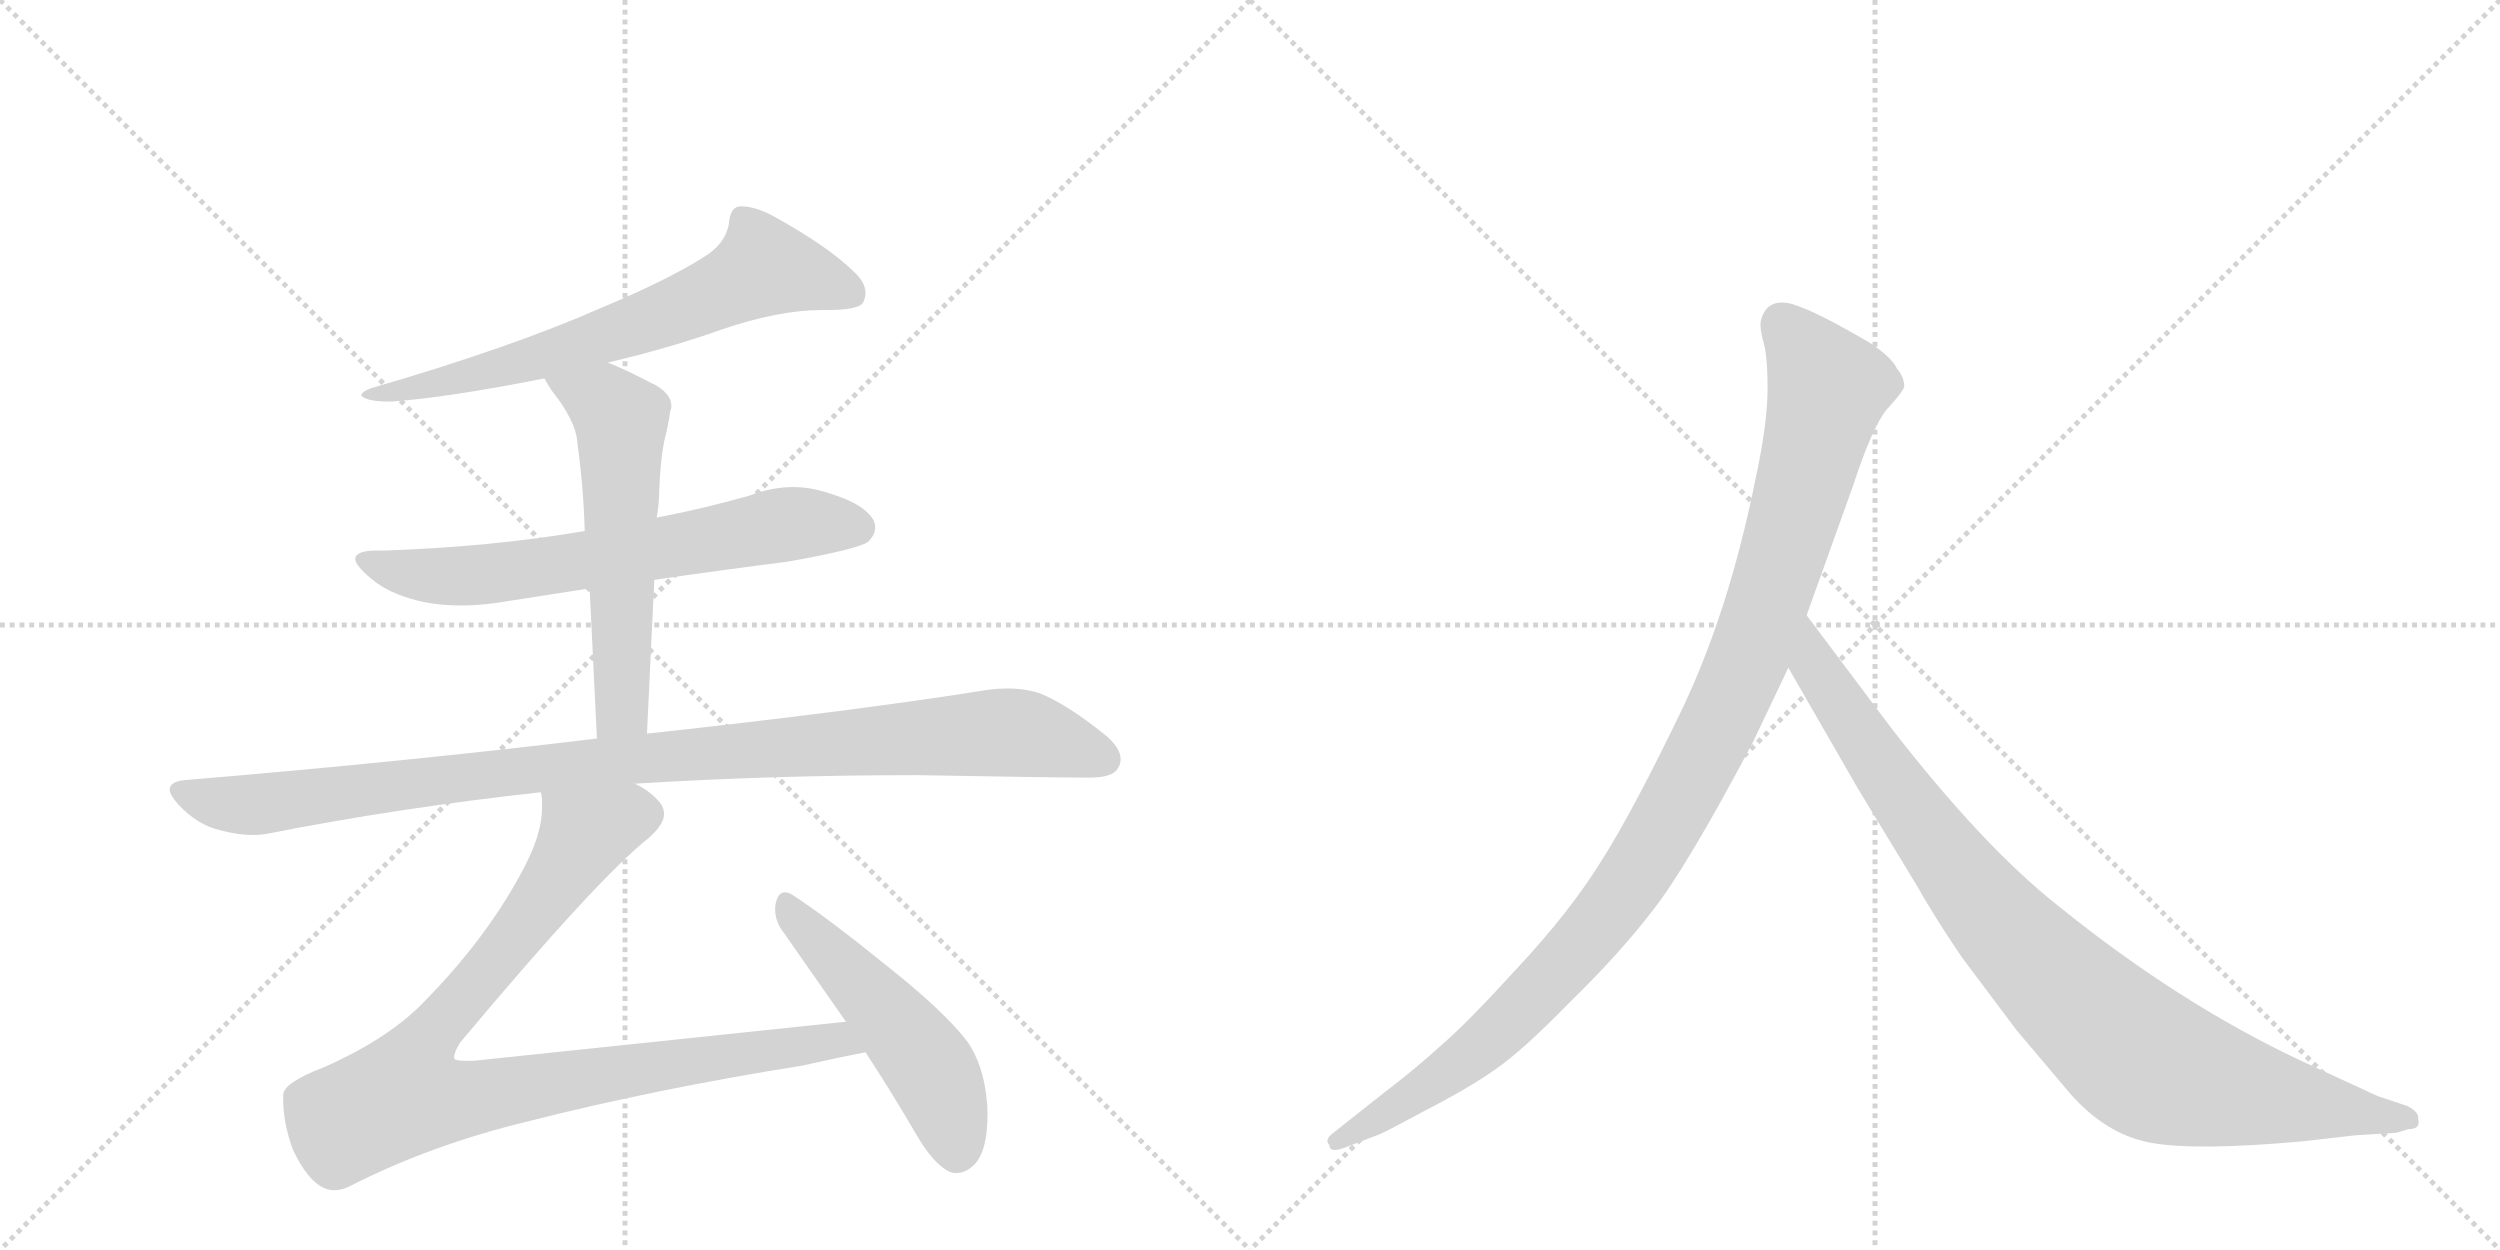 <svg version="1.1" viewBox="0 0 2048 1024" xmlns="http://www.w3.org/2000/svg">
  <g stroke="lightgray" stroke-dasharray="1,1" stroke-width="1" transform="scale(4, 4)">
    <line x1="0" y1="0" x2="256" y2="256"></line>
    <line x1="256" y1="0" x2="0" y2="256"></line>
    <line x1="128" y1="0" x2="128" y2="256"></line>
    <line x1="0" y1="128" x2="256" y2="128"></line>
    <line x1="256" y1="0" x2="512" y2="256"></line>
    <line x1="512" y1="0" x2="256" y2="256"></line>
    <line x1="384" y1="0" x2="384" y2="256"></line>
    <line x1="256" y1="128" x2="512" y2="128"></line>
  </g>
<g transform="scale(1, -1) translate(0, -850)">
   <style type="text/css">
    @keyframes keyframes0 {
      from {
       stroke: black;
       stroke-dashoffset: 676;
       stroke-width: 128;
       }
       69% {
       animation-timing-function: step-end;
       stroke: black;
       stroke-dashoffset: 0;
       stroke-width: 128;
       }
       to {
       stroke: black;
       stroke-width: 1024;
       }
       }
       #make-me-a-hanzi-animation-0 {
         animation: keyframes0 0.8s both;
         animation-delay: 0s;
         animation-timing-function: linear;
       }
    @keyframes keyframes1 {
      from {
       stroke: black;
       stroke-dashoffset: 667;
       stroke-width: 128;
       }
       68% {
       animation-timing-function: step-end;
       stroke: black;
       stroke-dashoffset: 0;
       stroke-width: 128;
       }
       to {
       stroke: black;
       stroke-width: 1024;
       }
       }
       #make-me-a-hanzi-animation-1 {
         animation: keyframes1 0.793s both;
         animation-delay: 0.8s;
         animation-timing-function: linear;
       }
    @keyframes keyframes2 {
      from {
       stroke: black;
       stroke-dashoffset: 579;
       stroke-width: 128;
       }
       65% {
       animation-timing-function: step-end;
       stroke: black;
       stroke-dashoffset: 0;
       stroke-width: 128;
       }
       to {
       stroke: black;
       stroke-width: 1024;
       }
       }
       #make-me-a-hanzi-animation-2 {
         animation: keyframes2 0.721s both;
         animation-delay: 1.593s;
         animation-timing-function: linear;
       }
    @keyframes keyframes3 {
      from {
       stroke: black;
       stroke-dashoffset: 1019;
       stroke-width: 128;
       }
       77% {
       animation-timing-function: step-end;
       stroke: black;
       stroke-dashoffset: 0;
       stroke-width: 128;
       }
       to {
       stroke: black;
       stroke-width: 1024;
       }
       }
       #make-me-a-hanzi-animation-3 {
         animation: keyframes3 1.079s both;
         animation-delay: 2.314s;
         animation-timing-function: linear;
       }
    @keyframes keyframes4 {
      from {
       stroke: black;
       stroke-dashoffset: 947;
       stroke-width: 128;
       }
       76% {
       animation-timing-function: step-end;
       stroke: black;
       stroke-dashoffset: 0;
       stroke-width: 128;
       }
       to {
       stroke: black;
       stroke-width: 1024;
       }
       }
       #make-me-a-hanzi-animation-4 {
         animation: keyframes4 1.021s both;
         animation-delay: 3.393s;
         animation-timing-function: linear;
       }
    @keyframes keyframes5 {
      from {
       stroke: black;
       stroke-dashoffset: 509;
       stroke-width: 128;
       }
       62% {
       animation-timing-function: step-end;
       stroke: black;
       stroke-dashoffset: 0;
       stroke-width: 128;
       }
       to {
       stroke: black;
       stroke-width: 1024;
       }
       }
       #make-me-a-hanzi-animation-5 {
         animation: keyframes5 0.664s both;
         animation-delay: 4.414s;
         animation-timing-function: linear;
       }
    @keyframes keyframes6 {
      from {
       stroke: black;
       stroke-dashoffset: 1082;
       stroke-width: 128;
       }
       78% {
       animation-timing-function: step-end;
       stroke: black;
       stroke-dashoffset: 0;
       stroke-width: 128;
       }
       to {
       stroke: black;
       stroke-width: 1024;
       }
       }
       #make-me-a-hanzi-animation-6 {
         animation: keyframes6 1.131s both;
         animation-delay: 5.078s;
         animation-timing-function: linear;
       }
    @keyframes keyframes7 {
      from {
       stroke: black;
       stroke-dashoffset: 935;
       stroke-width: 128;
       }
       75% {
       animation-timing-function: step-end;
       stroke: black;
       stroke-dashoffset: 0;
       stroke-width: 128;
       }
       to {
       stroke: black;
       stroke-width: 1024;
       }
       }
       #make-me-a-hanzi-animation-7 {
         animation: keyframes7 1.011s both;
         animation-delay: 6.209s;
         animation-timing-function: linear;
       }
</style>
<path d="M 498 553 Q 549 565 591 580 Q 638 596 673 596 L 677 596 Q 703 596 707 602 Q 709 606 709 610 Q 709 618 701 626 Q 680 647 637 671 Q 620 681 607 681 Q 598 681 597 666 Q 594 651 579 641 Q 550 622 493 598 Q 418 565 304 532 Q 296 529 296 526 L 297 525 Q 302 521 320 521 Q 365 524 446 540 L 498 553 Z" fill="lightgray"></path> 
<path d="M 536 375 Q 591 383 646 390 Q 702 400 711 406 Q 717 412 717 418 Q 717 420 716 423 Q 709 437 679 446 Q 664 451 650 451 Q 632 451 614 444 Q 575 433 538 426 L 479 415 Q 403 402 315 399 L 309 399 Q 291 399 291 392 Q 291 387 304 376 Q 318 364 342 358 Q 358 354 378 354 Q 391 354 406 356 L 483 368 L 536 375 Z" fill="lightgray"></path> 
<path d="M 530 249 L 536 375 L 538 426 Q 540 438 540 447 Q 541 473 544 488 Q 548 504 549 513 Q 550 515 550 517 Q 550 529 532 537 Q 513 547 498 553 C 470 565 431 566 446 540 Q 448 536 452 530 Q 472 505 473 487 Q 478 451 479 415 L 483 368 L 489 245 C 490 215 529 219 530 249 Z" fill="lightgray"></path> 
<path d="M 152 211 Q 139 210 139 203 Q 139 199 146 191 Q 162 174 180 170 Q 194 166 207 166 Q 213 166 219 167 Q 325 188 443 201 L 520 208 Q 632 215 752 215 Q 862 213 889 213 L 893 213 Q 912 213 916 221 Q 918 224 918 228 Q 918 238 904 249 Q 874 273 852 282 Q 840 286 825 286 Q 818 286 810 285 Q 704 268 530 249 L 489 245 Q 332 226 152 211 Z" fill="lightgray"></path> 
<path d="M 443 201 Q 444 198 444 194 L 444 188 Q 444 165 426 133 Q 397 80 349 31 Q 320 0 266 -24 Q 232 -37 232 -47 L 232 -51 Q 232 -70 240 -92 Q 252 -117 265 -123 Q 269 -125 274 -125 Q 281 -125 288 -121 Q 353 -88 431 -69 Q 537 -42 657 -23 Q 688 -16 709 -12 C 738 -6 723 16 693 13 L 388 -19 L 381 -19 Q 373 -19 372 -17 L 372 -16 Q 372 -12 377 -4 Q 490 131 532 164 Q 544 175 544 183 Q 544 188 541 192 Q 533 202 520 208 C 496 226 443 231 443 201 Z" fill="lightgray"></path> 
<path d="M 709 -12 Q 730 -44 751 -80 Q 765 -104 778 -110 Q 781 -111 783 -111 Q 790 -111 796 -106 Q 809 -96 809 -62 Q 809 -56 808 -48 Q 805 -22 793 -4 Q 775 20 730 56 Q 677 99 649 117 Q 646 119 643 119 Q 638 119 636 112 Q 635 109 635 105 Q 635 95 642 86 L 693 13 L 709 -12 Z" fill="lightgray"></path> 
<path d="M 1436 242 L 1465 303 L 1480 346 L 1518 452 Q 1534 501 1546 515 Q 1558 528 1560 533 Q 1560 541 1554 548 Q 1550 557 1532 569 Q 1488 595 1468 601 Q 1448 606 1443 589 Q 1441 584 1444 572 Q 1448 560 1448 532 Q 1448 503 1438 457 Q 1416 348 1377 267 Q 1338 186 1312 145 Q 1286 103 1243 57 Q 1202 12 1181 -6 Q 1159 -26 1134 -45 L 1091 -79 Q 1085 -84 1089 -88 Q 1089 -95 1102 -90 L 1128 -80 Q 1130 -80 1167 -60 Q 1204 -41 1225 -26 Q 1247 -11 1286 29 Q 1326 68 1353 103 Q 1381 138 1436 242 Z" fill="lightgray"></path> 
<path d="M 1465 303 L 1522 204 L 1570 125 Q 1584 100 1607 66 L 1652 6 L 1696 -46 Q 1725 -79 1761 -86 Q 1798 -93 1886 -85 L 1930 -80 L 1963 -78 L 1973 -75 Q 1983 -75 1981 -67 Q 1982 -61 1972 -56 L 1948 -48 L 1885 -19 Q 1785 28 1686 108 Q 1624 157 1549 254 L 1480 346 C 1462 370 1450 329 1465 303 Z" fill="lightgray"></path> 
      <clipPath id="make-me-a-hanzi-clip-0">
      <path d="M 498 553 Q 549 565 591 580 Q 638 596 673 596 L 677 596 Q 703 596 707 602 Q 709 606 709 610 Q 709 618 701 626 Q 680 647 637 671 Q 620 681 607 681 Q 598 681 597 666 Q 594 651 579 641 Q 550 622 493 598 Q 418 565 304 532 Q 296 529 296 526 L 297 525 Q 302 521 320 521 Q 365 524 446 540 L 498 553 Z" fill="lightgray"></path>
      </clipPath>
      <path clip-path="url(#make-me-a-hanzi-clip-0)" d="M 698 608 L 626 632 L 540 590 L 433 554 L 337 531 L 300 529 " fill="none" id="make-me-a-hanzi-animation-0" stroke-dasharray="548 1096" stroke-linecap="round"></path>

      <clipPath id="make-me-a-hanzi-clip-1">
      <path d="M 536 375 Q 591 383 646 390 Q 702 400 711 406 Q 717 412 717 418 Q 717 420 716 423 Q 709 437 679 446 Q 664 451 650 451 Q 632 451 614 444 Q 575 433 538 426 L 479 415 Q 403 402 315 399 L 309 399 Q 291 399 291 392 Q 291 387 304 376 Q 318 364 342 358 Q 358 354 378 354 Q 391 354 406 356 L 483 368 L 536 375 Z" fill="lightgray"></path>
      </clipPath>
      <path clip-path="url(#make-me-a-hanzi-clip-1)" d="M 297 391 L 328 381 L 384 378 L 638 420 L 703 418 " fill="none" id="make-me-a-hanzi-animation-1" stroke-dasharray="539 1078" stroke-linecap="round"></path>

      <clipPath id="make-me-a-hanzi-clip-2">
      <path d="M 530 249 L 536 375 L 538 426 Q 540 438 540 447 Q 541 473 544 488 Q 548 504 549 513 Q 550 515 550 517 Q 550 529 532 537 Q 513 547 498 553 C 470 565 431 566 446 540 Q 448 536 452 530 Q 472 505 473 487 Q 478 451 479 415 L 483 368 L 489 245 C 490 215 529 219 530 249 Z" fill="lightgray"></path>
      </clipPath>
      <path clip-path="url(#make-me-a-hanzi-clip-2)" d="M 453 538 L 495 520 L 509 506 L 510 274 L 495 253 " fill="none" id="make-me-a-hanzi-animation-2" stroke-dasharray="451 902" stroke-linecap="round"></path>

      <clipPath id="make-me-a-hanzi-clip-3">
      <path d="M 152 211 Q 139 210 139 203 Q 139 199 146 191 Q 162 174 180 170 Q 194 166 207 166 Q 213 166 219 167 Q 325 188 443 201 L 520 208 Q 632 215 752 215 Q 862 213 889 213 L 893 213 Q 912 213 916 221 Q 918 224 918 228 Q 918 238 904 249 Q 874 273 852 282 Q 840 286 825 286 Q 818 286 810 285 Q 704 268 530 249 L 489 245 Q 332 226 152 211 Z" fill="lightgray"></path>
      </clipPath>
      <path clip-path="url(#make-me-a-hanzi-clip-3)" d="M 149 201 L 202 190 L 470 224 L 820 250 L 854 246 L 904 228 " fill="none" id="make-me-a-hanzi-animation-3" stroke-dasharray="891 1782" stroke-linecap="round"></path>

      <clipPath id="make-me-a-hanzi-clip-4">
      <path d="M 443 201 Q 444 198 444 194 L 444 188 Q 444 165 426 133 Q 397 80 349 31 Q 320 0 266 -24 Q 232 -37 232 -47 L 232 -51 Q 232 -70 240 -92 Q 252 -117 265 -123 Q 269 -125 274 -125 Q 281 -125 288 -121 Q 353 -88 431 -69 Q 537 -42 657 -23 Q 688 -16 709 -12 C 738 -6 723 16 693 13 L 388 -19 L 381 -19 Q 373 -19 372 -17 L 372 -16 Q 372 -12 377 -4 Q 490 131 532 164 Q 544 175 544 183 Q 544 188 541 192 Q 533 202 520 208 C 496 226 443 231 443 201 Z" fill="lightgray"></path>
      </clipPath>
      <path clip-path="url(#make-me-a-hanzi-clip-4)" d="M 529 183 L 479 167 L 422 82 L 342 -13 L 331 -47 L 367 -52 L 626 -10 L 686 -2 L 702 -7 " fill="none" id="make-me-a-hanzi-animation-4" stroke-dasharray="819 1638" stroke-linecap="round"></path>

      <clipPath id="make-me-a-hanzi-clip-5">
      <path d="M 709 -12 Q 730 -44 751 -80 Q 765 -104 778 -110 Q 781 -111 783 -111 Q 790 -111 796 -106 Q 809 -96 809 -62 Q 809 -56 808 -48 Q 805 -22 793 -4 Q 775 20 730 56 Q 677 99 649 117 Q 646 119 643 119 Q 638 119 636 112 Q 635 109 635 105 Q 635 95 642 86 L 693 13 L 709 -12 Z" fill="lightgray"></path>
      </clipPath>
      <path clip-path="url(#make-me-a-hanzi-clip-5)" d="M 644 111 L 761 -23 L 784 -94 " fill="none" id="make-me-a-hanzi-animation-5" stroke-dasharray="381 762" stroke-linecap="round"></path>

      <clipPath id="make-me-a-hanzi-clip-6">
      <path d="M 1436 242 L 1465 303 L 1480 346 L 1518 452 Q 1534 501 1546 515 Q 1558 528 1560 533 Q 1560 541 1554 548 Q 1550 557 1532 569 Q 1488 595 1468 601 Q 1448 606 1443 589 Q 1441 584 1444 572 Q 1448 560 1448 532 Q 1448 503 1438 457 Q 1416 348 1377 267 Q 1338 186 1312 145 Q 1286 103 1243 57 Q 1202 12 1181 -6 Q 1159 -26 1134 -45 L 1091 -79 Q 1085 -84 1089 -88 Q 1089 -95 1102 -90 L 1128 -80 Q 1130 -80 1167 -60 Q 1204 -41 1225 -26 Q 1247 -11 1286 29 Q 1326 68 1353 103 Q 1381 138 1436 242 Z" fill="lightgray"></path>
      </clipPath>
      <path clip-path="url(#make-me-a-hanzi-clip-6)" d="M 1460 585 L 1498 532 L 1436 321 L 1376 196 L 1320 105 L 1251 28 L 1167 -42 L 1096 -85 " fill="none" id="make-me-a-hanzi-animation-6" stroke-dasharray="954 1908" stroke-linecap="round"></path>

      <clipPath id="make-me-a-hanzi-clip-7">
      <path d="M 1465 303 L 1522 204 L 1570 125 Q 1584 100 1607 66 L 1652 6 L 1696 -46 Q 1725 -79 1761 -86 Q 1798 -93 1886 -85 L 1930 -80 L 1963 -78 L 1973 -75 Q 1983 -75 1981 -67 Q 1982 -61 1972 -56 L 1948 -48 L 1885 -19 Q 1785 28 1686 108 Q 1624 157 1549 254 L 1480 346 C 1462 370 1450 329 1465 303 Z" fill="lightgray"></path>
      </clipPath>
      <path clip-path="url(#make-me-a-hanzi-clip-7)" d="M 1481 338 L 1486 305 L 1603 137 L 1677 53 L 1745 -10 L 1770 -26 L 1804 -37 L 1972 -66 " fill="none" id="make-me-a-hanzi-animation-7" stroke-dasharray="807 1614" stroke-linecap="round"></path>

</g>
</svg>
